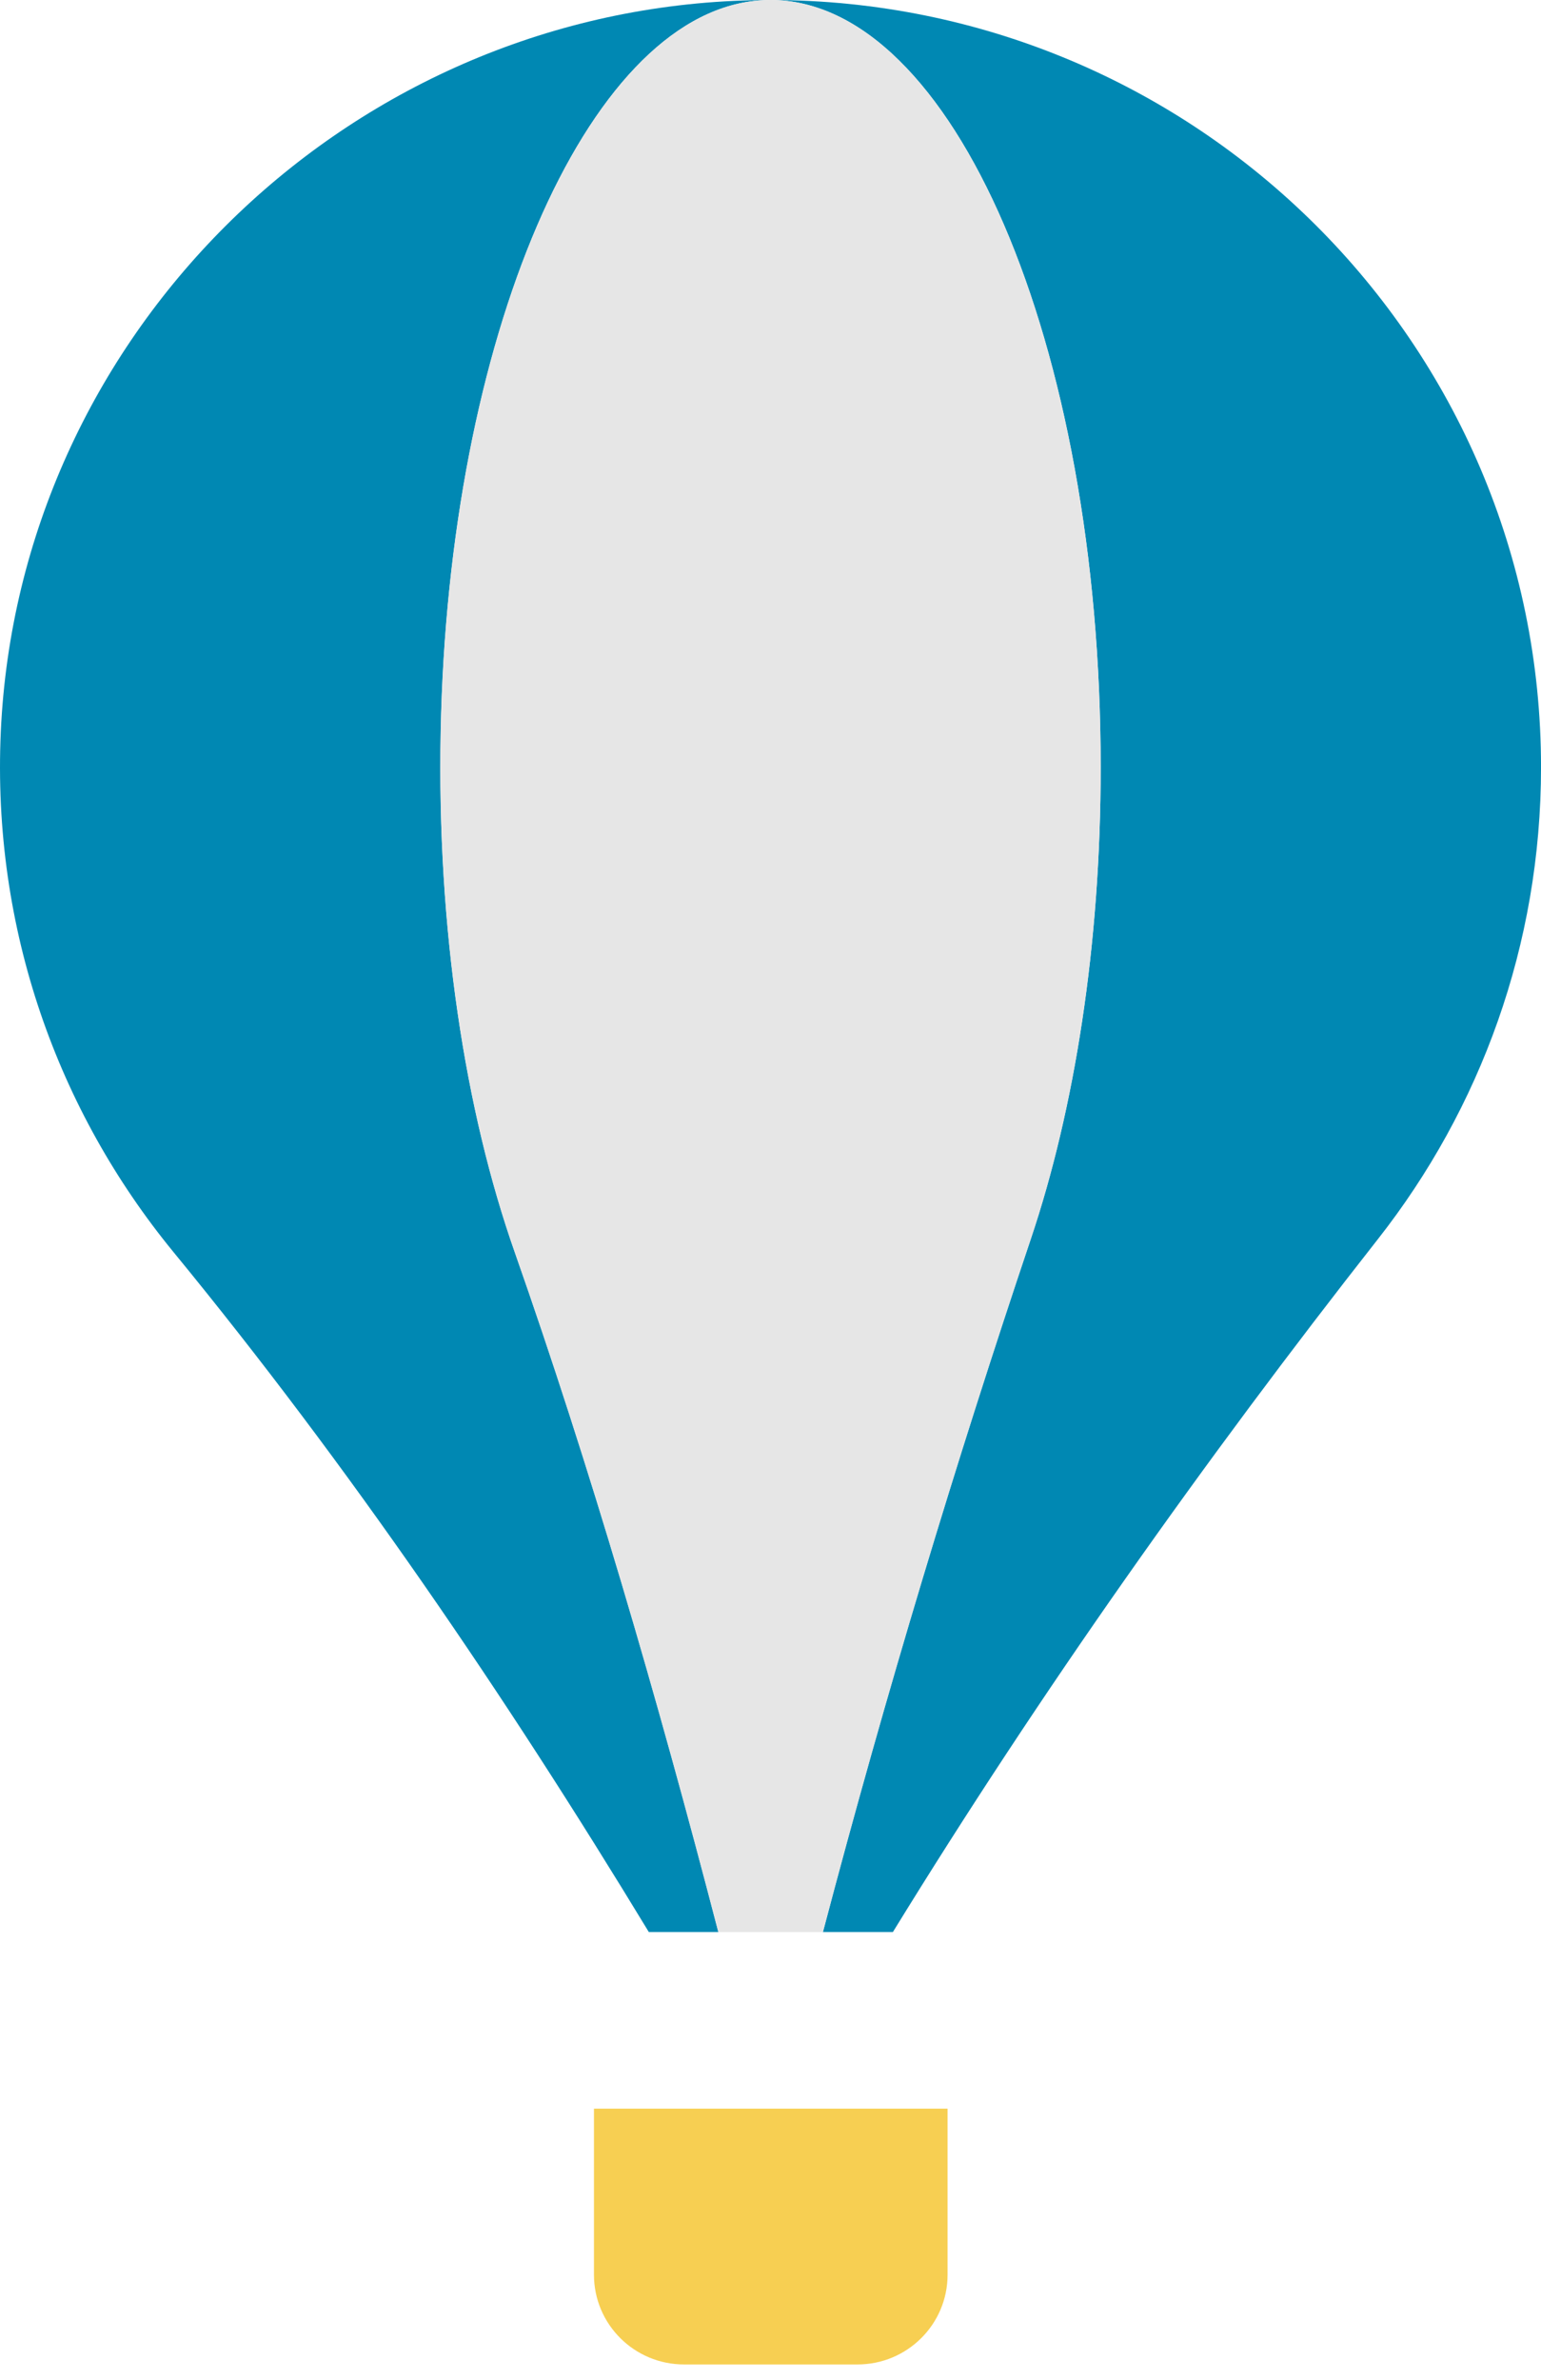 <svg width="57" height="88" viewBox="0 0 57 88" fill="none" xmlns="http://www.w3.org/2000/svg">
<path d="M21.97 77.975V84.115C21.97 85.948 23.462 87.433 25.302 87.433H31.718C33.558 87.433 35.05 85.948 35.05 84.115V77.975H21.97Z" fill="#F7CF52"/>
<path d="M0.03 27.055C-0.302 34.362 2.148 41.093 6.412 46.293C12.911 54.213 18.687 62.688 23.999 71.443H26.572C24.296 62.688 21.82 54.213 19.037 46.293C17.208 41.093 16.158 34.362 16.302 27.055C16.584 12.515 21.656 0.713 27.916 0.033C28.112 0.012 28.305 0 28.499 0C28.047 0 27.593 0.012 27.134 0.033C12.528 0.713 0.691 12.515 0.03 27.055Z" fill="#0088B3"/>
<path d="M30.439 71.443H33.027C38.489 62.557 44.521 54.03 50.971 45.816C54.75 41.006 57.001 34.951 57.001 28.37C57.001 12.703 44.243 0.004 28.501 0C35.245 0.004 40.713 12.703 40.713 28.37C40.713 34.951 39.747 41.006 38.128 45.816C35.366 54.03 32.779 62.557 30.439 71.443Z" fill="#0088B3"/>
<path d="M16.299 27.055C16.156 34.362 17.206 41.093 19.035 46.293C21.818 54.213 24.294 62.688 26.569 71.443H30.439C32.78 62.557 35.366 54.03 38.129 45.816C39.747 41.006 40.713 34.951 40.713 28.37C40.713 12.703 35.245 0.004 28.501 0C28.499 0 28.499 0 28.497 0C28.302 0 28.11 0.012 27.914 0.033C21.654 0.713 16.581 12.515 16.299 27.055Z" fill="#E6E6E6"/>
</svg>
